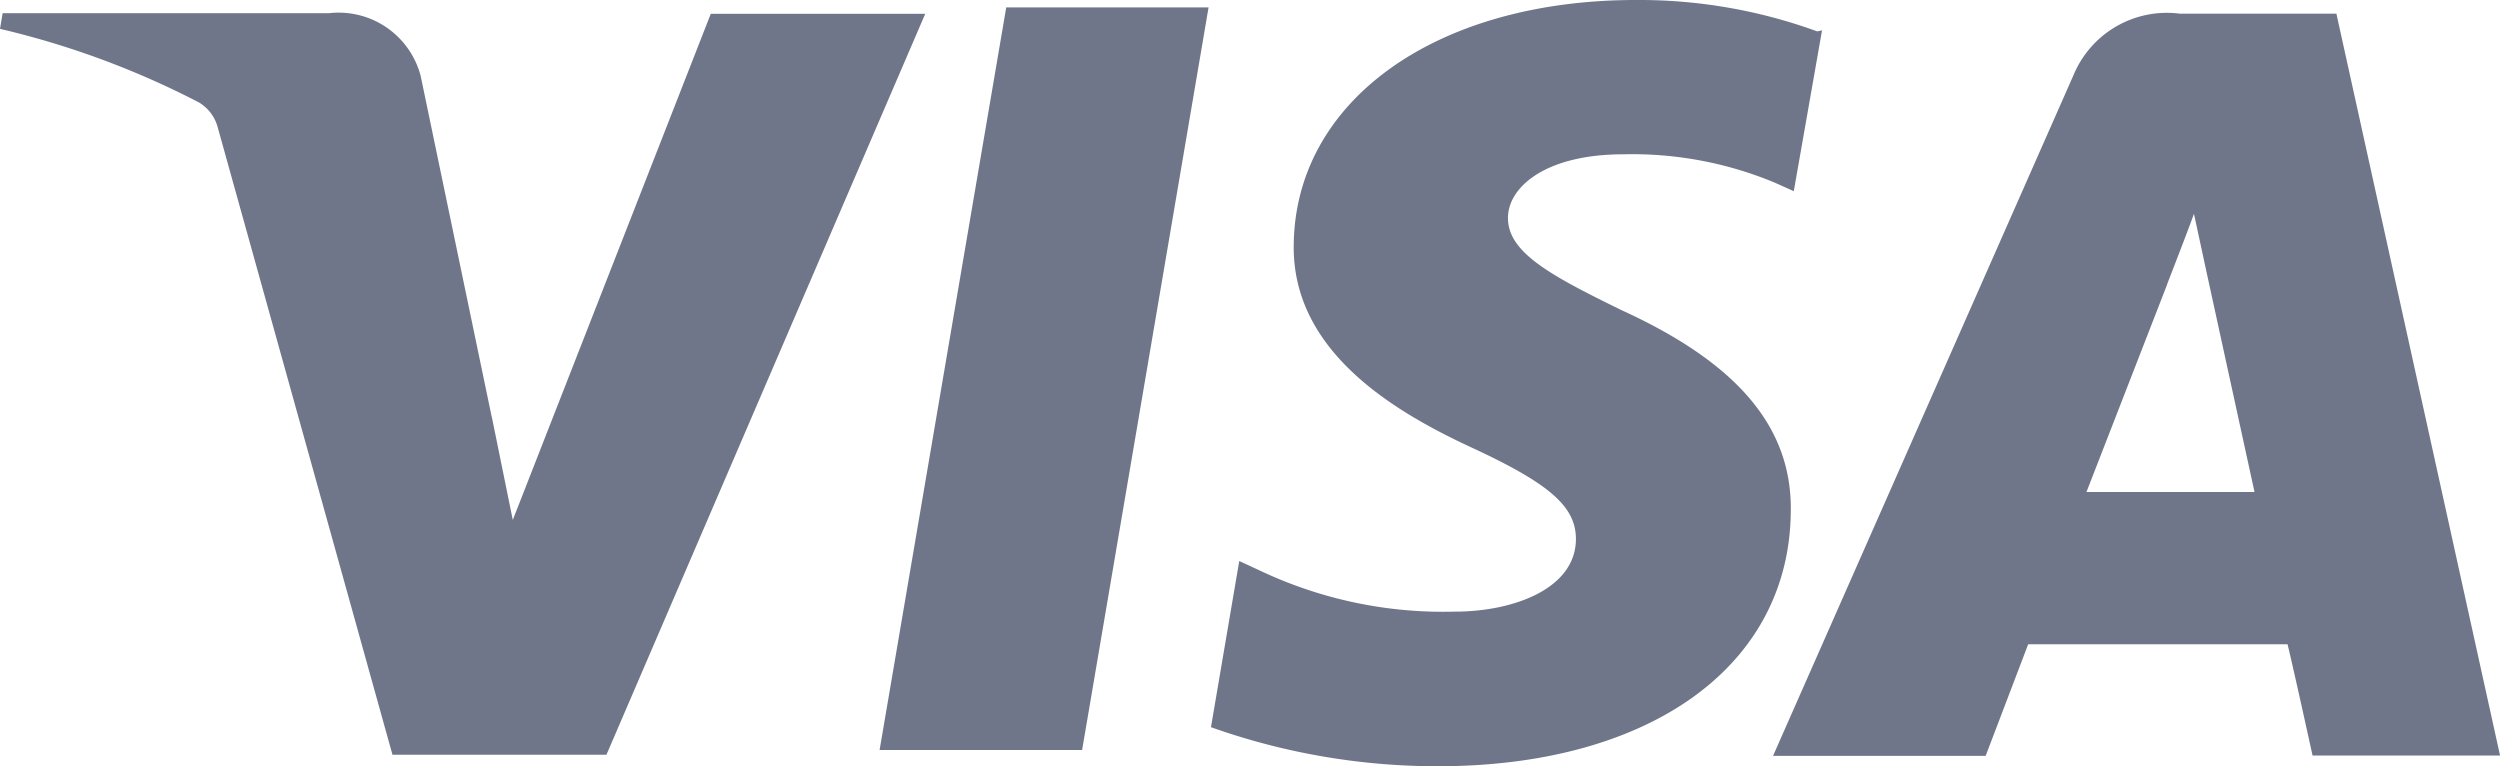 <svg xmlns="http://www.w3.org/2000/svg" width="44.799" height="13.731" viewBox="0 0 44.799 13.731">
  <path id="Icon_simple-visa" data-name="Icon simple-visa" d="M32.563,13.045a9.317,9.317,0,0,0-3.248-.562c-3.584,0-6.113,1.807-6.132,4.4-.022,1.9,1.8,2.975,3.175,3.614,1.413.653,1.885,1.064,1.882,1.652-.009.89-1.129,1.294-2.169,1.294a7.673,7.673,0,0,1-3.418-.7l-.446-.207L21.7,25.514a12.13,12.13,0,0,0,4.06.7c3.81,0,6.3-1.794,6.33-4.553.03-1.518-.952-2.669-3.026-3.617-1.258-.616-2.042-1.029-2.042-1.654,0-.553.67-1.142,2.07-1.142a6.645,6.645,0,0,1,2.716.51l.336.151.506-2.882-.088.019Zm9.3-.317h-2.8a1.812,1.812,0,0,0-1.906,1.1l-5.385,12.2h3.81l.762-2,4.648,0c.114.467.448,1.994.448,1.994H44.8l-2.934-13.3Zm-23.833-.112h3.627L19.391,25.923H15.762l2.27-13.311ZM8.812,19.949,9.189,21.8l3.548-9.07h3.843L10.867,26.008H7.033L3.9,14.76a.743.743,0,0,0-.336-.442A15.327,15.327,0,0,0,0,13l.047-.28H5.891a1.519,1.519,0,0,1,1.648,1.127l1.273,6.109Zm28.574,1.357,1.447-3.722c-.019.037.3-.769.482-1.269l.248,1.148L40.4,21.3H37.387v0Z" transform="translate(0 -12.483)" fill="#6f768a"/>
</svg>
